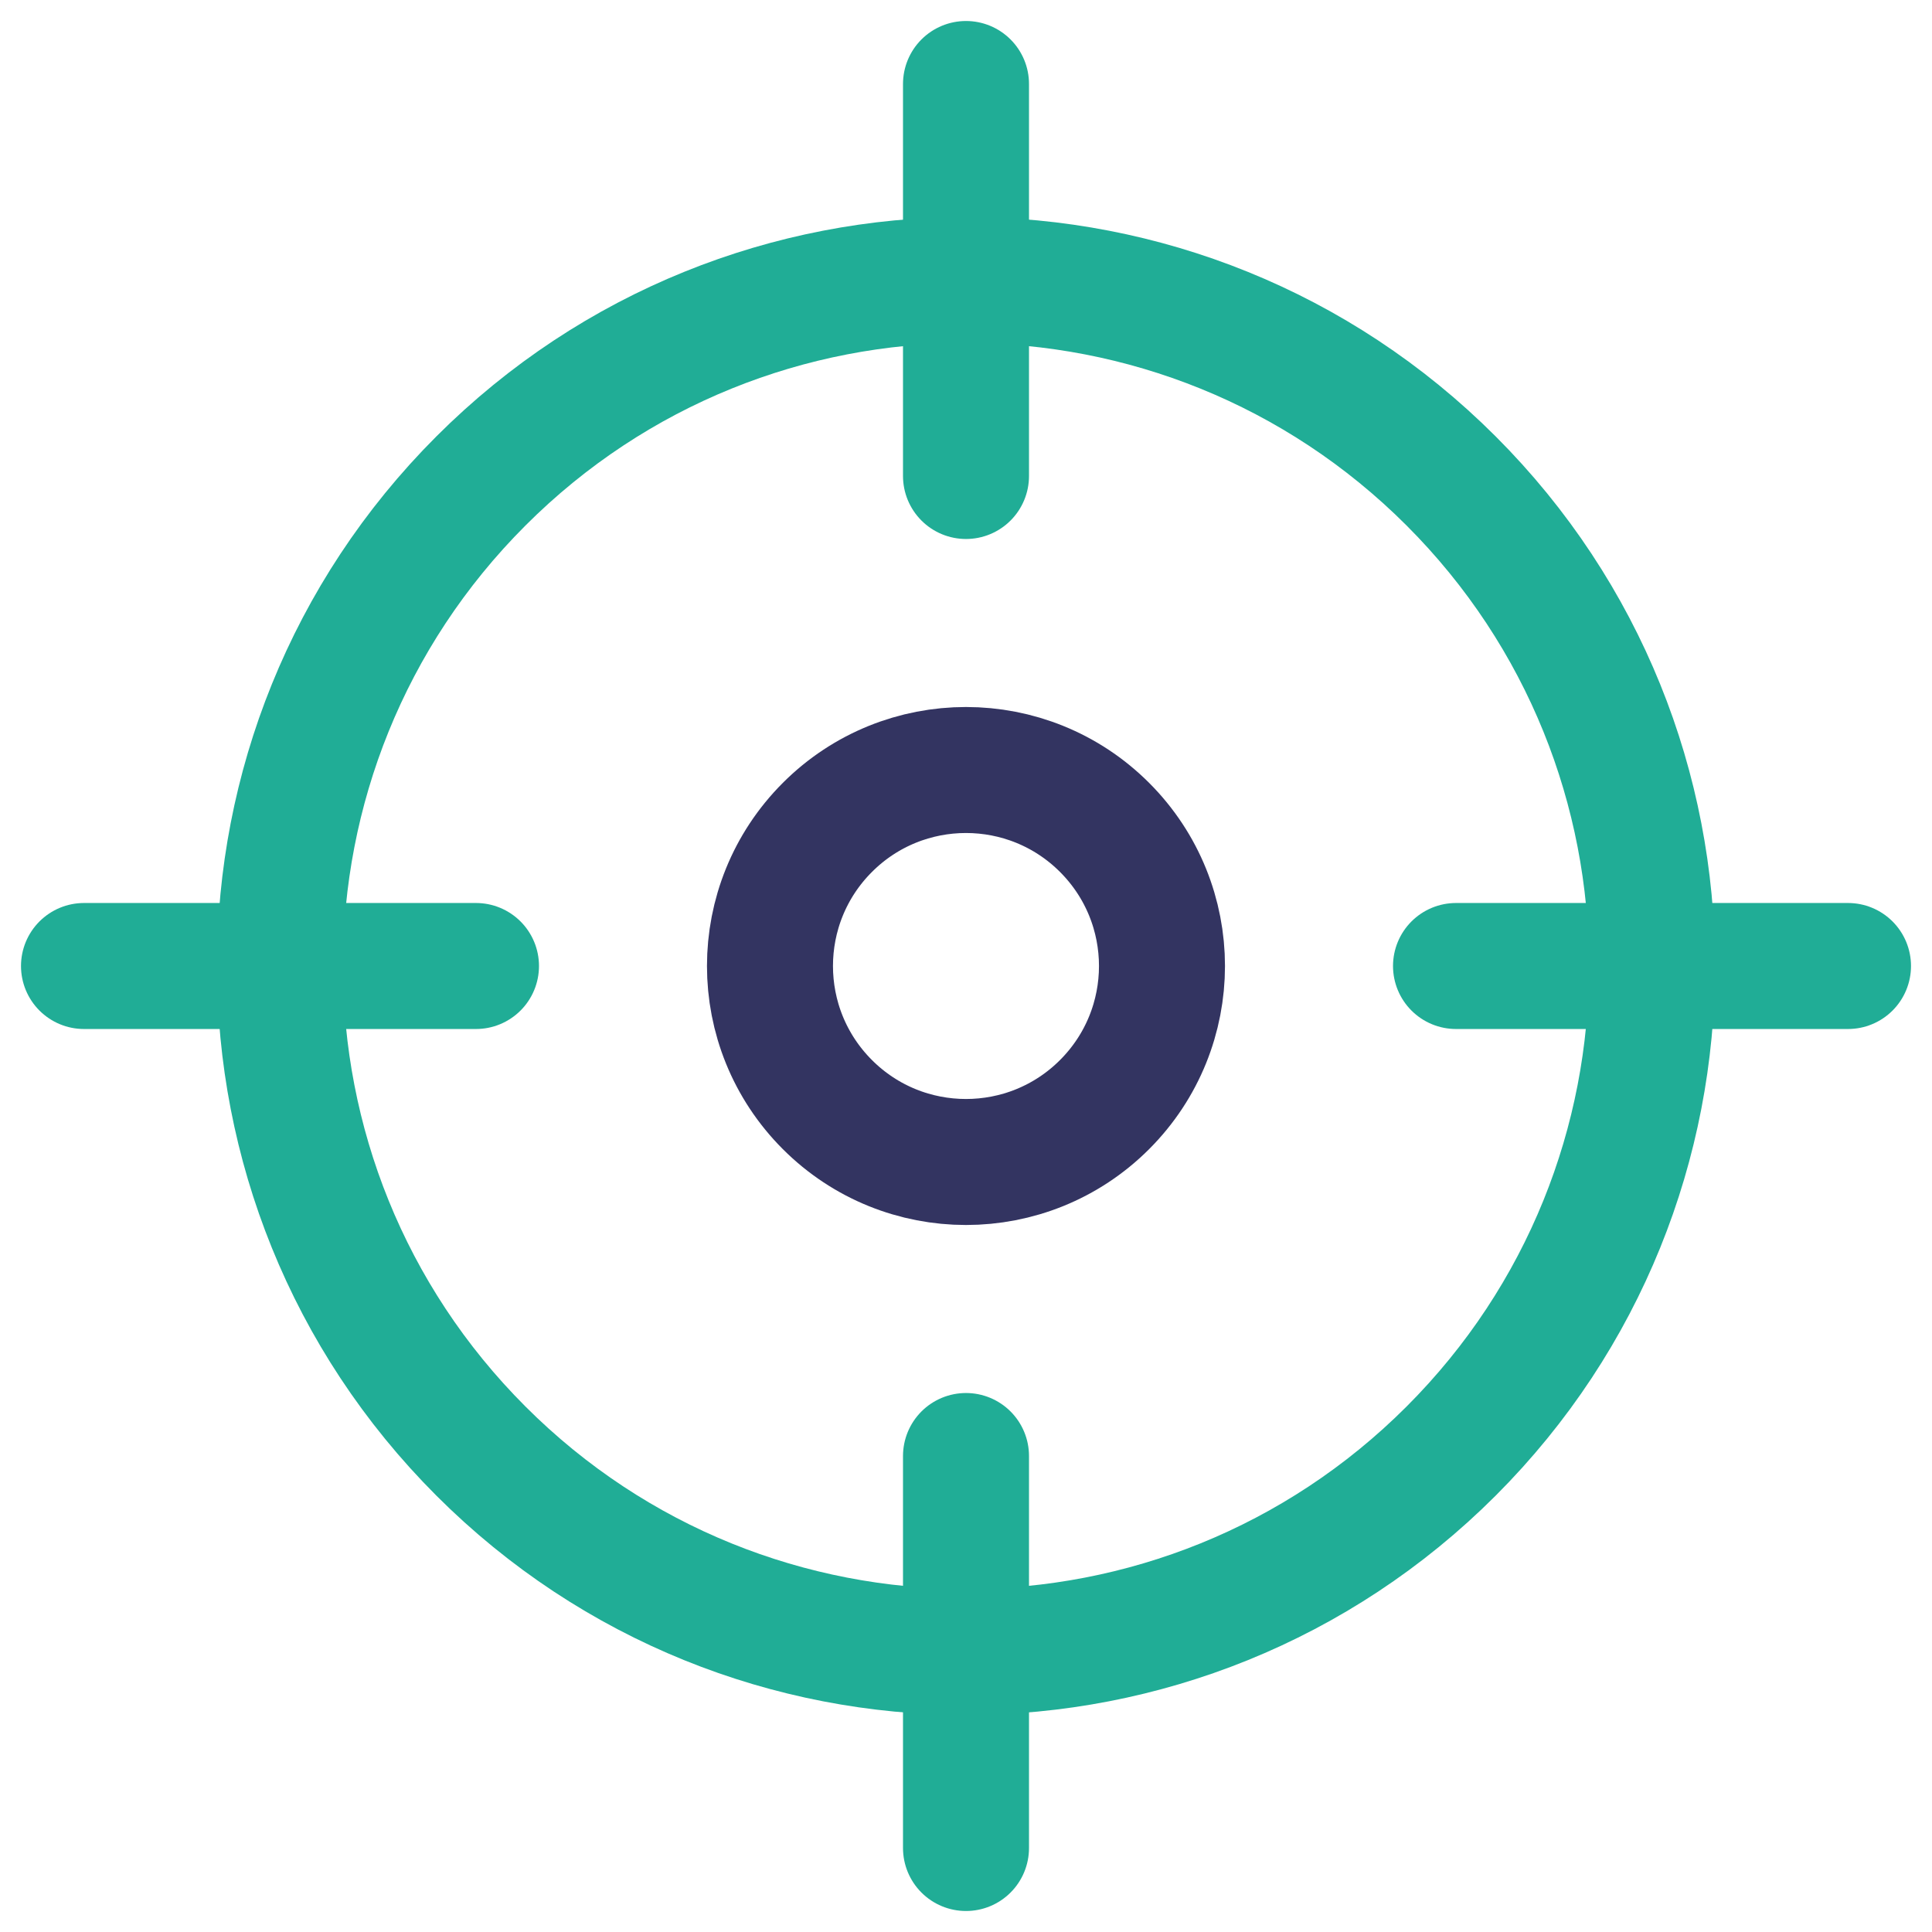 <svg width="46" height="46" viewBox="0 0 46 46" fill="none" xmlns="http://www.w3.org/2000/svg">
<path d="M34.55 11.451C40.928 17.829 40.928 28.171 34.55 34.55C28.171 40.928 17.829 40.928 11.451 34.55C5.072 28.171 5.072 17.829 11.451 11.451C17.829 5.072 28.171 5.072 34.55 11.451Z" stroke="#20AD96" stroke-width="3" stroke-linecap="round" stroke-linejoin="round"/>
<path d="M26.299 19.7C28.122 21.523 28.122 24.477 26.299 26.3C24.477 28.122 21.522 28.122 19.7 26.3C17.877 24.477 17.877 21.523 19.7 19.7C21.522 17.878 24.477 17.878 26.299 19.7" stroke="#333461" stroke-width="3" stroke-linecap="round" stroke-linejoin="round"/>
<path d="M23 44V34.667" stroke="#20AD96" stroke-width="3" stroke-linecap="round" stroke-linejoin="round"/>
<path d="M23 2V11.333" stroke="#20AD96" stroke-width="3" stroke-linecap="round" stroke-linejoin="round"/>
<path d="M11.333 23H2" stroke="#20AD96" stroke-width="3" stroke-linecap="round" stroke-linejoin="round"/>
<path d="M44 23H34.667" stroke="#20AD96" stroke-width="3" stroke-linecap="round" stroke-linejoin="round"/>
</svg>

